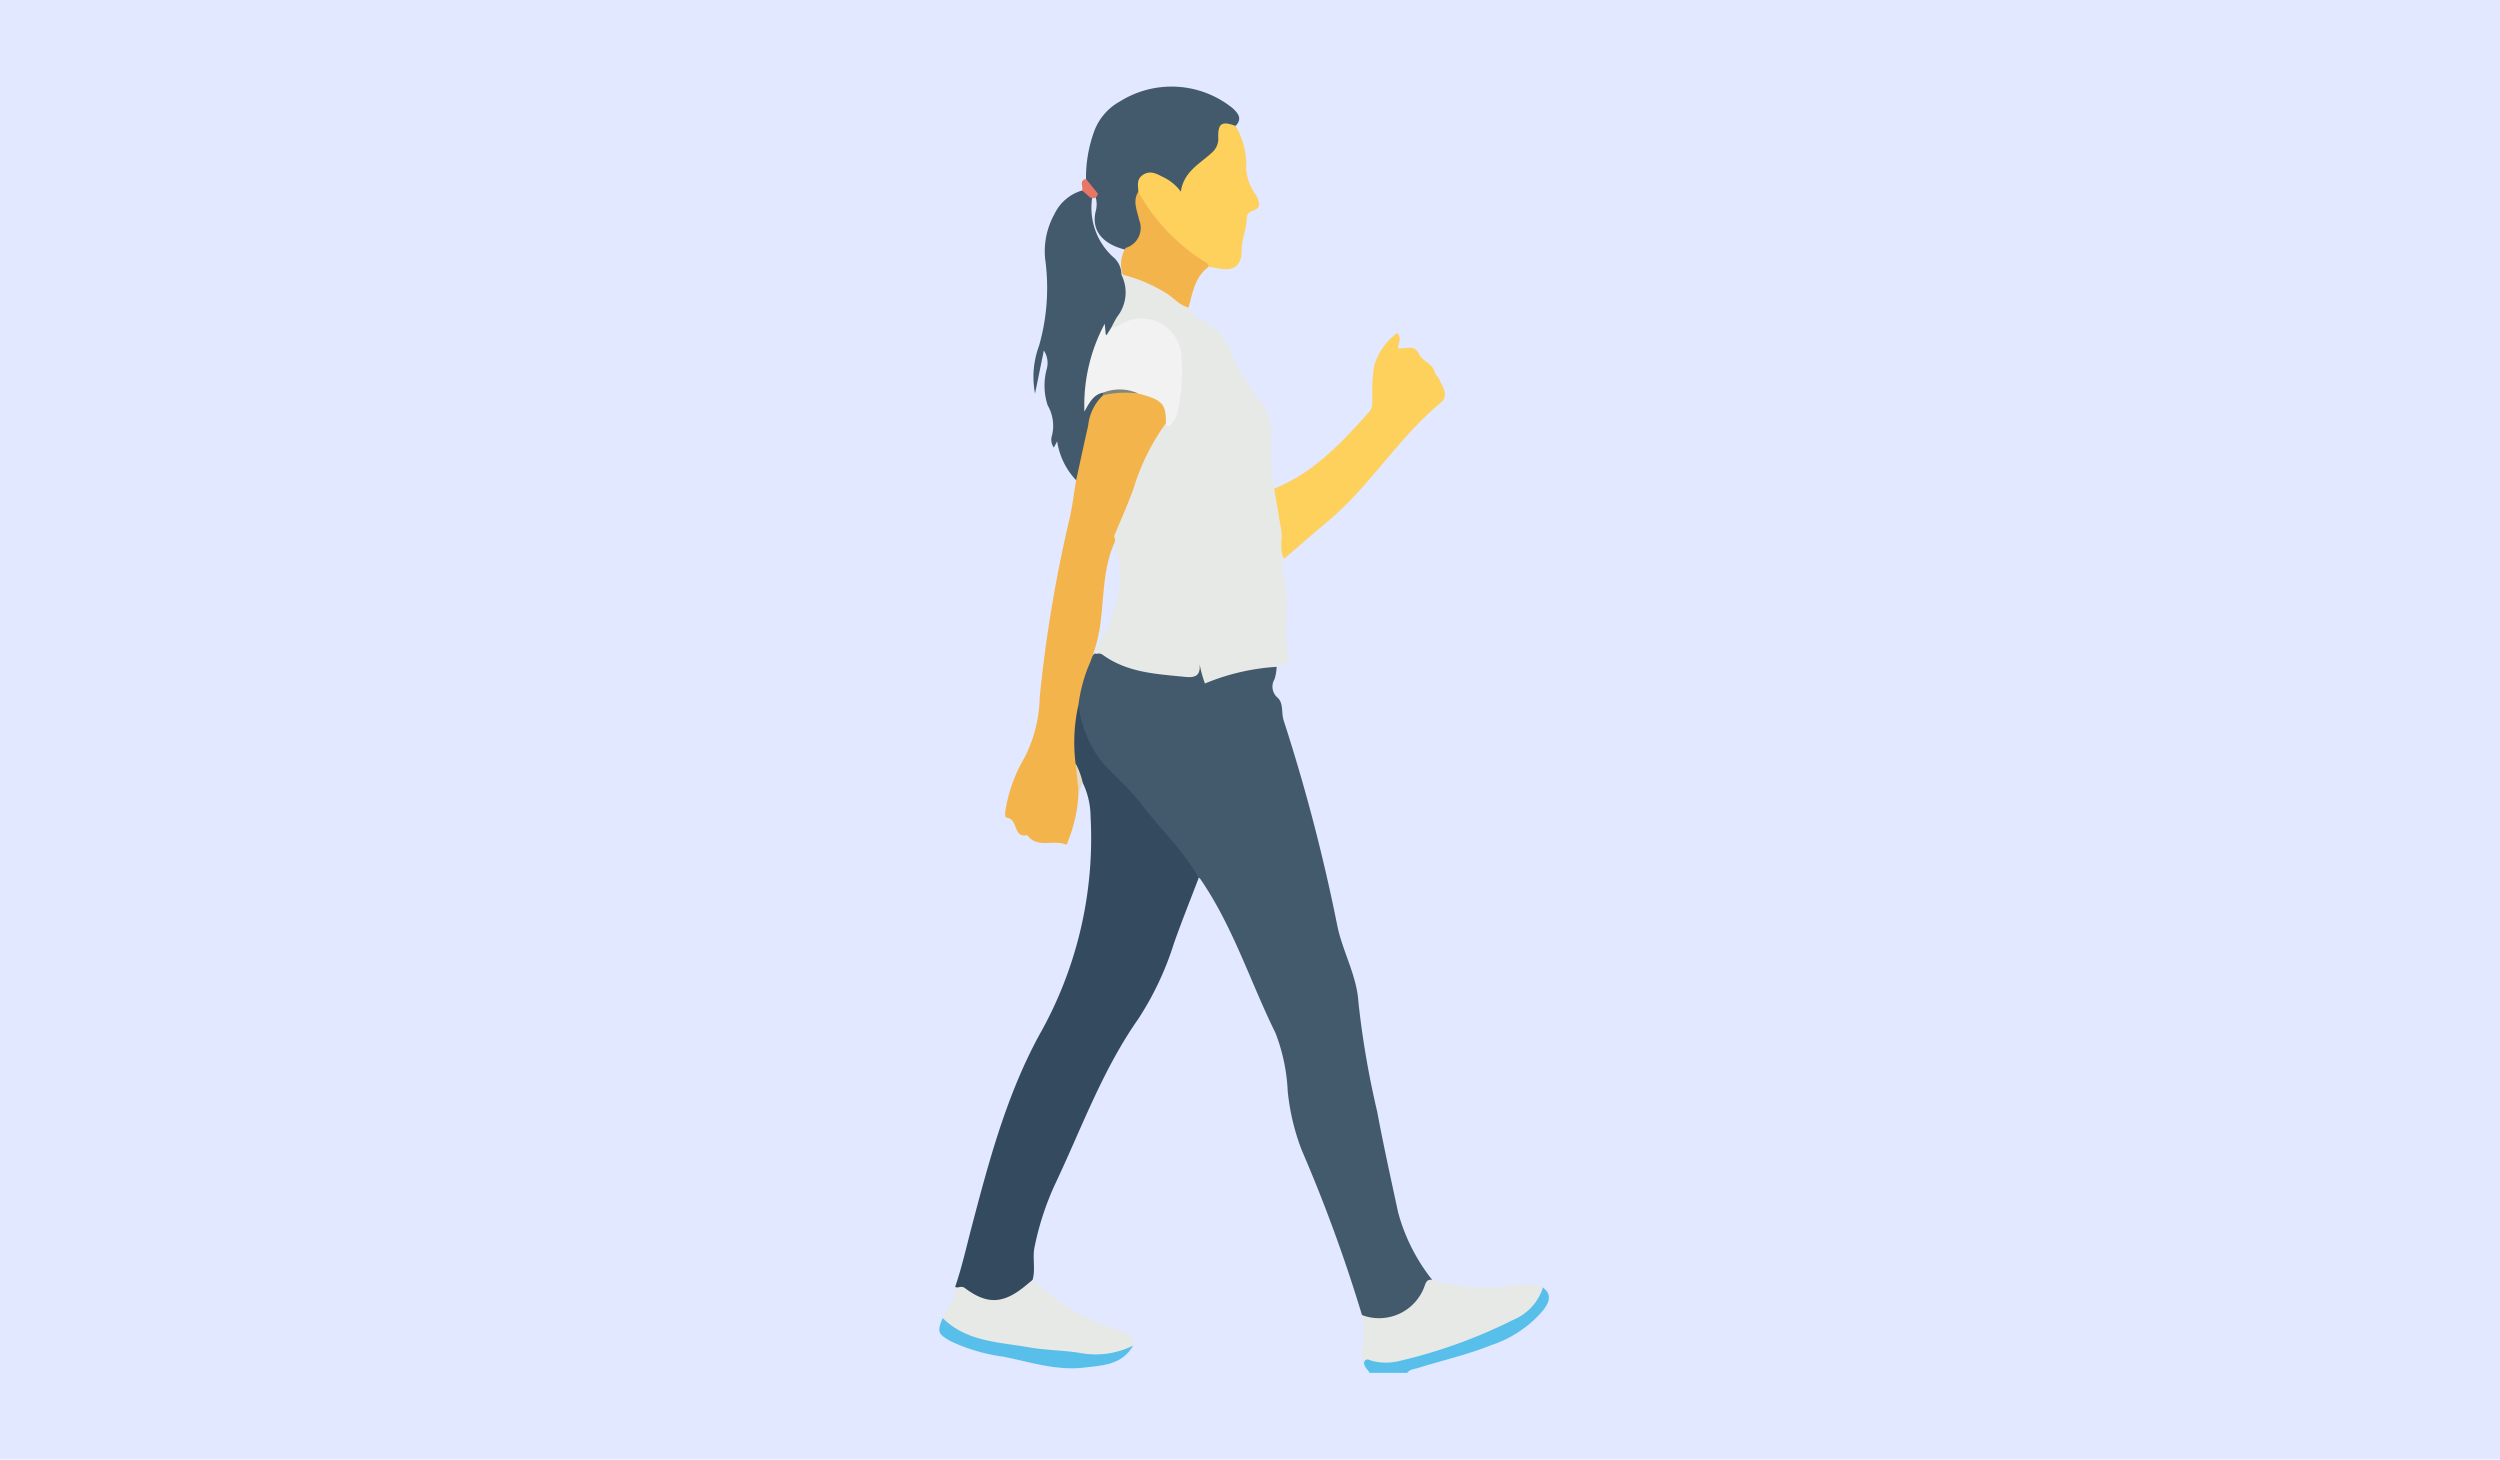 <svg xmlns="http://www.w3.org/2000/svg" xmlns:xlink="http://www.w3.org/1999/xlink" width="173" height="101" viewBox="0 0 173 101">
  <defs>
    <clipPath id="clip-path">
      <rect id="Rectángulo_38297" data-name="Rectángulo 38297" width="42.185" height="89" fill="none"/>
    </clipPath>
  </defs>
  <g id="Grupo_161199" data-name="Grupo 161199" transform="translate(-313 -2995)">
    <rect id="Rectángulo_36124" data-name="Rectángulo 36124" width="173" height="101" transform="translate(313 2995)" fill="#e1e8ff"/>
    <g id="Grupo_161195" data-name="Grupo 161195" transform="translate(378 3001)">
      <g id="Grupo_161195-2" data-name="Grupo 161195" clip-path="url(#clip-path)">
        <path id="Trazado_140758" data-name="Trazado 140758" d="M108.238,311.122c-.123-.237-.375-.4-.38-.7-.121-.344.084-.445.349-.384,2.087.483,3.916-.456,5.795-1.064,1.181-.382,2.309-.917,3.451-1.409a4.512,4.512,0,0,0,2.51-2.145.483.483,0,0,1,.278-.2c.682.516.391,1.072.016,1.571a7.991,7.991,0,0,1-3.62,2.422c-1.631.66-3.353,1.04-5.026,1.569-.264.084-.576.08-.764.34Z" transform="translate(-78.467 -222.121)" fill="#57bfea"/>
        <path id="Trazado_140759" data-name="Trazado 140759" d="M54.529,189.582a106.351,106.351,0,0,0-4.179-11.434,15.728,15.728,0,0,1-.959-4.044,12.743,12.743,0,0,0-.853-4.053c-1.754-3.556-2.943-7.394-5.226-10.688-.013-.019-.053-.02-.081-.029-1.274-1.383-2.385-2.9-3.6-4.331a20.338,20.338,0,0,0-2.013-2.274,7.946,7.946,0,0,1-2.877-5.467,6.227,6.227,0,0,1,.685-2.566c.215-.346.326-.773.746-.961a1.23,1.23,0,0,1,.977.246c1.576.928,3.354.981,5.1,1.2.668.085.731-.527,1.048-.826.056.032.082.045.107.06.383.233.042.964.626,1a3.907,3.907,0,0,0,1.156-.337c.81-.218,1.635-.362,2.457-.517a1.018,1.018,0,0,1,.981.162,3.369,3.369,0,0,1-.143.85,1,1,0,0,0,.224,1.3c.409.4.231,1.047.406,1.569a126.416,126.416,0,0,1,3.718,14.237c.372,1.767,1.344,3.43,1.453,5.242a61.751,61.751,0,0,0,1.3,7.588c.433,2.327.948,4.639,1.444,6.954a12.915,12.915,0,0,0,2.359,4.681,3.944,3.944,0,0,1-2.521,2.638c-.789.224-1.61.513-2.332-.2" transform="translate(-25.28 -104.581)" fill="#425a6b"/>
        <path id="Trazado_140760" data-name="Trazado 140760" d="M52.209,74.668a15.33,15.33,0,0,0-4.956,1.154,8.37,8.37,0,0,1-.37-1.344c.08.8-.3.957-.993.886-1.986-.2-3.994-.286-5.7-1.521a.5.5,0,0,0-.5-.052c-.07-.224.074-.387.168-.558a14.124,14.124,0,0,0,1.408-3.661,7.531,7.531,0,0,0-.41-3.894c-.007-.028-.025-.062-.015-.084,1.011-2.511,1.7-5.159,3.185-7.467a.909.909,0,0,1,.452-.39.692.692,0,0,0,.565-.589,8.249,8.249,0,0,0,.238-4.439A2.5,2.5,0,0,0,41.645,51.1a.811.811,0,0,1-.89.152.441.441,0,0,1,.03-.562,3.668,3.668,0,0,0,.6-3.108.338.338,0,0,1,.215-.141,7.882,7.882,0,0,1,4.525,2.368,1.8,1.8,0,0,0,.848.837A3.968,3.968,0,0,1,49.1,53a17.455,17.455,0,0,0,2.065,3.37,3.683,3.683,0,0,1,.7,2.268,14.8,14.8,0,0,0,.171,3.7,7.732,7.732,0,0,1,.717,4.43c-.006.14-.077.277-.032.423-.277.421-.046.872.033,1.255.383,1.859-.1,3.752.29,5.607.141.673-.663.262-.841.616" transform="translate(-28.871 -34.523)" fill="#e7e9e7"/>
        <path id="Trazado_140761" data-name="Trazado 140761" d="M12.559,157.041a7.893,7.893,0,0,0,1.645,4.005c.9.974,1.911,1.846,2.717,2.908,1.3,1.71,2.9,3.189,3.955,5.085-.575,1.51-1.18,3.01-1.716,4.534a21.15,21.15,0,0,1-2.472,5.234c-2.48,3.534-3.925,7.577-5.754,11.432a19.6,19.6,0,0,0-1.419,4.355c-.153.72.077,1.509-.132,2.254A3.188,3.188,0,0,1,5.037,198q-.5-.343-1.016-.654c.471-1.381.788-2.805,1.157-4.209,1.186-4.514,2.4-9.054,4.65-13.2a27.6,27.6,0,0,0,3.565-15.159,5.426,5.426,0,0,0-.55-2.339c-.476-.32-.46-.894-.695-1.34a6.194,6.194,0,0,1,.411-4.057" transform="translate(-2.926 -114.286)" fill="#344a5e"/>
        <path id="Trazado_140762" data-name="Trazado 140762" d="M21.826,98.731a11.777,11.777,0,0,0-.2,4.1,3.869,3.869,0,0,1,.2,1.986,9.946,9.946,0,0,1-.725,3.358c-.035.106-.055.286-.183.233-.849-.354-1.946.313-2.642-.645-.99.245-.612-1.141-1.419-1.2-.177-.013-.095-.516-.036-.8a10.53,10.53,0,0,1,1.283-3.385,9.615,9.615,0,0,0,1.038-4.16A94.633,94.633,0,0,1,21.17,86.019c.224-.922.331-1.873.492-2.811a15.627,15.627,0,0,1,1.177-5.435,1.313,1.313,0,0,1,.665-.656,5.428,5.428,0,0,1,2.4-.134,2.49,2.49,0,0,1,1.889.918,1.032,1.032,0,0,1,.092,1.348,15.224,15.224,0,0,0-2.26,4.562c-.4,1.108-.89,2.183-1.34,3.273a.483.483,0,0,1,.042.416c-.848,1.882-.723,3.935-1.027,5.91A11.351,11.351,0,0,1,22.5,96.12a10.751,10.751,0,0,0-.677,2.611" transform="translate(-12.193 -55.976)" fill="#f4b44c"/>
        <path id="Trazado_140763" data-name="Trazado 140763" d="M28.721,40.546a3.332,3.332,0,0,0-1.039,2.112c-.289,1.255-.556,2.515-.832,3.773a4.98,4.98,0,0,1-1.313-2.693l-.23.433a.919.919,0,0,1-.126-.84,2.82,2.82,0,0,0-.3-2.079,4.362,4.362,0,0,1-.076-2.475,1.592,1.592,0,0,0-.19-1.327l-.61,2.985a6.175,6.175,0,0,1,.279-3.31,14.59,14.59,0,0,0,.421-6.011,5.294,5.294,0,0,1,.64-3.093,3.071,3.071,0,0,1,1.915-1.64.721.721,0,0,1,.7.509,4.6,4.6,0,0,0,1.406,4.056,1.6,1.6,0,0,1,.619,1.268,2.717,2.717,0,0,1-.3,2.91,7.845,7.845,0,0,0-.4.751c.031.252-.017.479-.313.5-.208.013-.145-.247-.221-.33a21.471,21.471,0,0,0-1.26,5.264c.236-.485.48-1,1.188-.974a.133.133,0,0,1,.045.214" transform="translate(-17.381 -19.199)" fill="#425a6b"/>
        <path id="Trazado_140764" data-name="Trazado 140764" d="M37.273,6.387a9.39,9.39,0,0,1,.565-3.3A3.891,3.891,0,0,1,39.6,1.031a6.729,6.729,0,0,1,7.82.455c.392.367.687.727.2,1.229-.646,0-1.006.248-.984.974.02.646-.487,1.028-.927,1.392a4.459,4.459,0,0,0-1.6,1.881c-.143.405-.422.421-.723.114A3.348,3.348,0,0,0,42.78,6.6c-1.129-.712-1.537-.528-1.752.792A4.191,4.191,0,0,0,41.2,9.268a1.58,1.58,0,0,1-1.12,2.028c-1.772-.406-2.433-1.443-2.139-2.663a1.8,1.8,0,0,0,.011-.94c-.14-.479-.662-.762-.675-1.306" transform="translate(-27.121 0.001)" fill="#425a6b"/>
        <path id="Trazado_140765" data-name="Trazado 140765" d="M85.79,78.22c-.352-.637-.083-1.334-.194-1.995-.161-.953-.327-1.905-.491-2.858,2.746-1.1,4.693-3.2,6.6-5.336.256-.288.173-.654.2-1a10.725,10.725,0,0,1,.119-2.148A4.286,4.286,0,0,1,93.619,62.6c.354.323.079.68.053,1.045.482.125,1.1-.359,1.469.426.226.478.956.645,1.088,1.267.041.192.22.273.272.4.222.548.764,1.166.118,1.7-2.909,2.4-4.858,5.714-7.74,8.139-1.037.873-2.059,1.764-3.088,2.647" transform="translate(-61.935 -45.553)" fill="#fed05c"/>
        <path id="Trazado_140766" data-name="Trazado 140766" d="M50.509,14.078c-.008-.421-.148-.867.316-1.175.506-.335.945-.082,1.373.137a3.244,3.244,0,0,1,1.254,1.024c.2-1.392,1.316-1.926,2.148-2.7a1.259,1.259,0,0,0,.441-1.056c-.026-.982.261-1.146,1.206-.792a5.4,5.4,0,0,1,.725,2.99,3.6,3.6,0,0,0,.7,1.829c.231.47.383.866-.3,1.069a.531.531,0,0,0-.361.541c-.03.754-.361,1.455-.355,2.222.007,1.017-.582,1.435-1.59,1.206-.224-.051-.455-.073-.683-.108a13.891,13.891,0,0,1-4.533-4.156,1.269,1.269,0,0,1-.336-1.03" transform="translate(-36.738 -6.8)" fill="#fed05c"/>
        <path id="Trazado_140767" data-name="Trazado 140767" d="M107.334,305.674a3.339,3.339,0,0,0,4.335-2.017c.1-.295.194-.464.518-.423a12.563,12.563,0,0,0,5.37.41,3.993,3.993,0,0,1,2.3.126A3.609,3.609,0,0,1,117.811,306a35.677,35.677,0,0,1-7.972,2.87,3.838,3.838,0,0,1-1.8-.022c-.18-.049-.452-.255-.564.122a1.512,1.512,0,0,1-.084-1.255,3.743,3.743,0,0,0-.058-2.039" transform="translate(-78.084 -220.672)" fill="#e7e9e7"/>
        <path id="Trazado_140768" data-name="Trazado 140768" d="M1.718,303.756c.213.106.405-.132.687.079,1.516,1.135,2.612,1.084,4.085-.09.2-.16.395-.326.592-.49.643.523,1.29,1.042,1.929,1.57a14.331,14.331,0,0,0,4.112,1.918c.491.195,1,.373.91,1.062a3.124,3.124,0,0,1-2.622.869,51.334,51.334,0,0,1-8.29-1.207A3.139,3.139,0,0,1,.856,305.9c.283-.717.984-1.265.862-2.145" transform="translate(-0.623 -220.692)" fill="#e7e9e7"/>
        <path id="Trazado_140769" data-name="Trazado 140769" d="M47.392,26.733A13.557,13.557,0,0,0,51.8,31.456c.179.132.444.17.458.462-.959.7-1.1,1.794-1.389,2.819-.608-.146-.994-.641-1.492-.96a10.7,10.7,0,0,0-3.054-1.309,2.14,2.14,0,0,1,.2-1.858,1.447,1.447,0,0,0,.922-1.951c-.131-.632-.459-1.273-.06-1.926" transform="translate(-33.622 -19.455)" fill="#f4b44c"/>
        <path id="Trazado_140770" data-name="Trazado 140770" d="M.233,312.974c1.669,1.65,3.9,1.659,6,2.03,1.185.209,2.409.193,3.594.4a5.794,5.794,0,0,0,3.584-.526c-.753,1.34-2.12,1.374-3.388,1.524-1.9.225-3.721-.375-5.556-.751a12.38,12.38,0,0,1-3.644-1.057c-.906-.5-1-.65-.589-1.62" transform="translate(0 -227.765)" fill="#57bfea"/>
        <path id="Trazado_140771" data-name="Trazado 140771" d="M36.5,23.462l.827,1.019c-.085.271-.247.387-.529.262q-.286-.242-.57-.485c.1-.264-.247-.677.272-.8" transform="translate(-26.346 -17.074)" fill="#e97664"/>
        <path id="Trazado_140772" data-name="Trazado 140772" d="M34.861,174.07l-.2-1.986a4.861,4.861,0,0,1,.481,1.3l-.278.684" transform="translate(-25.222 -125.233)" fill="#e5dac7"/>
        <path id="Trazado_140773" data-name="Trazado 140773" d="M38.052,64.033c-.7.139-.968.732-1.3,1.316a11.963,11.963,0,0,1,1.406-6.081c.028.3.05.518.082.863l.371-.59a1.1,1.1,0,0,0,.635-.217,2.772,2.772,0,0,1,4.221,2.138,13.376,13.376,0,0,1-.225,3.734,1.993,1.993,0,0,1-.537,1.065c-.182.2-.282.111-.309-.123,0-1.343-.252-1.61-1.916-2.04a6.331,6.331,0,0,0-2.431-.065" transform="translate(-26.712 -42.865)" fill="#f2f2f2"/>
        <path id="Trazado_140774" data-name="Trazado 140774" d="M41.653,77.176a3.11,3.11,0,0,1,2.431.065,6.782,6.782,0,0,0-2.431.114c0-.06,0-.12,0-.179" transform="translate(-30.313 -56.008)" fill="#81857b"/>
      </g>
    </g>
  </g>
</svg>
